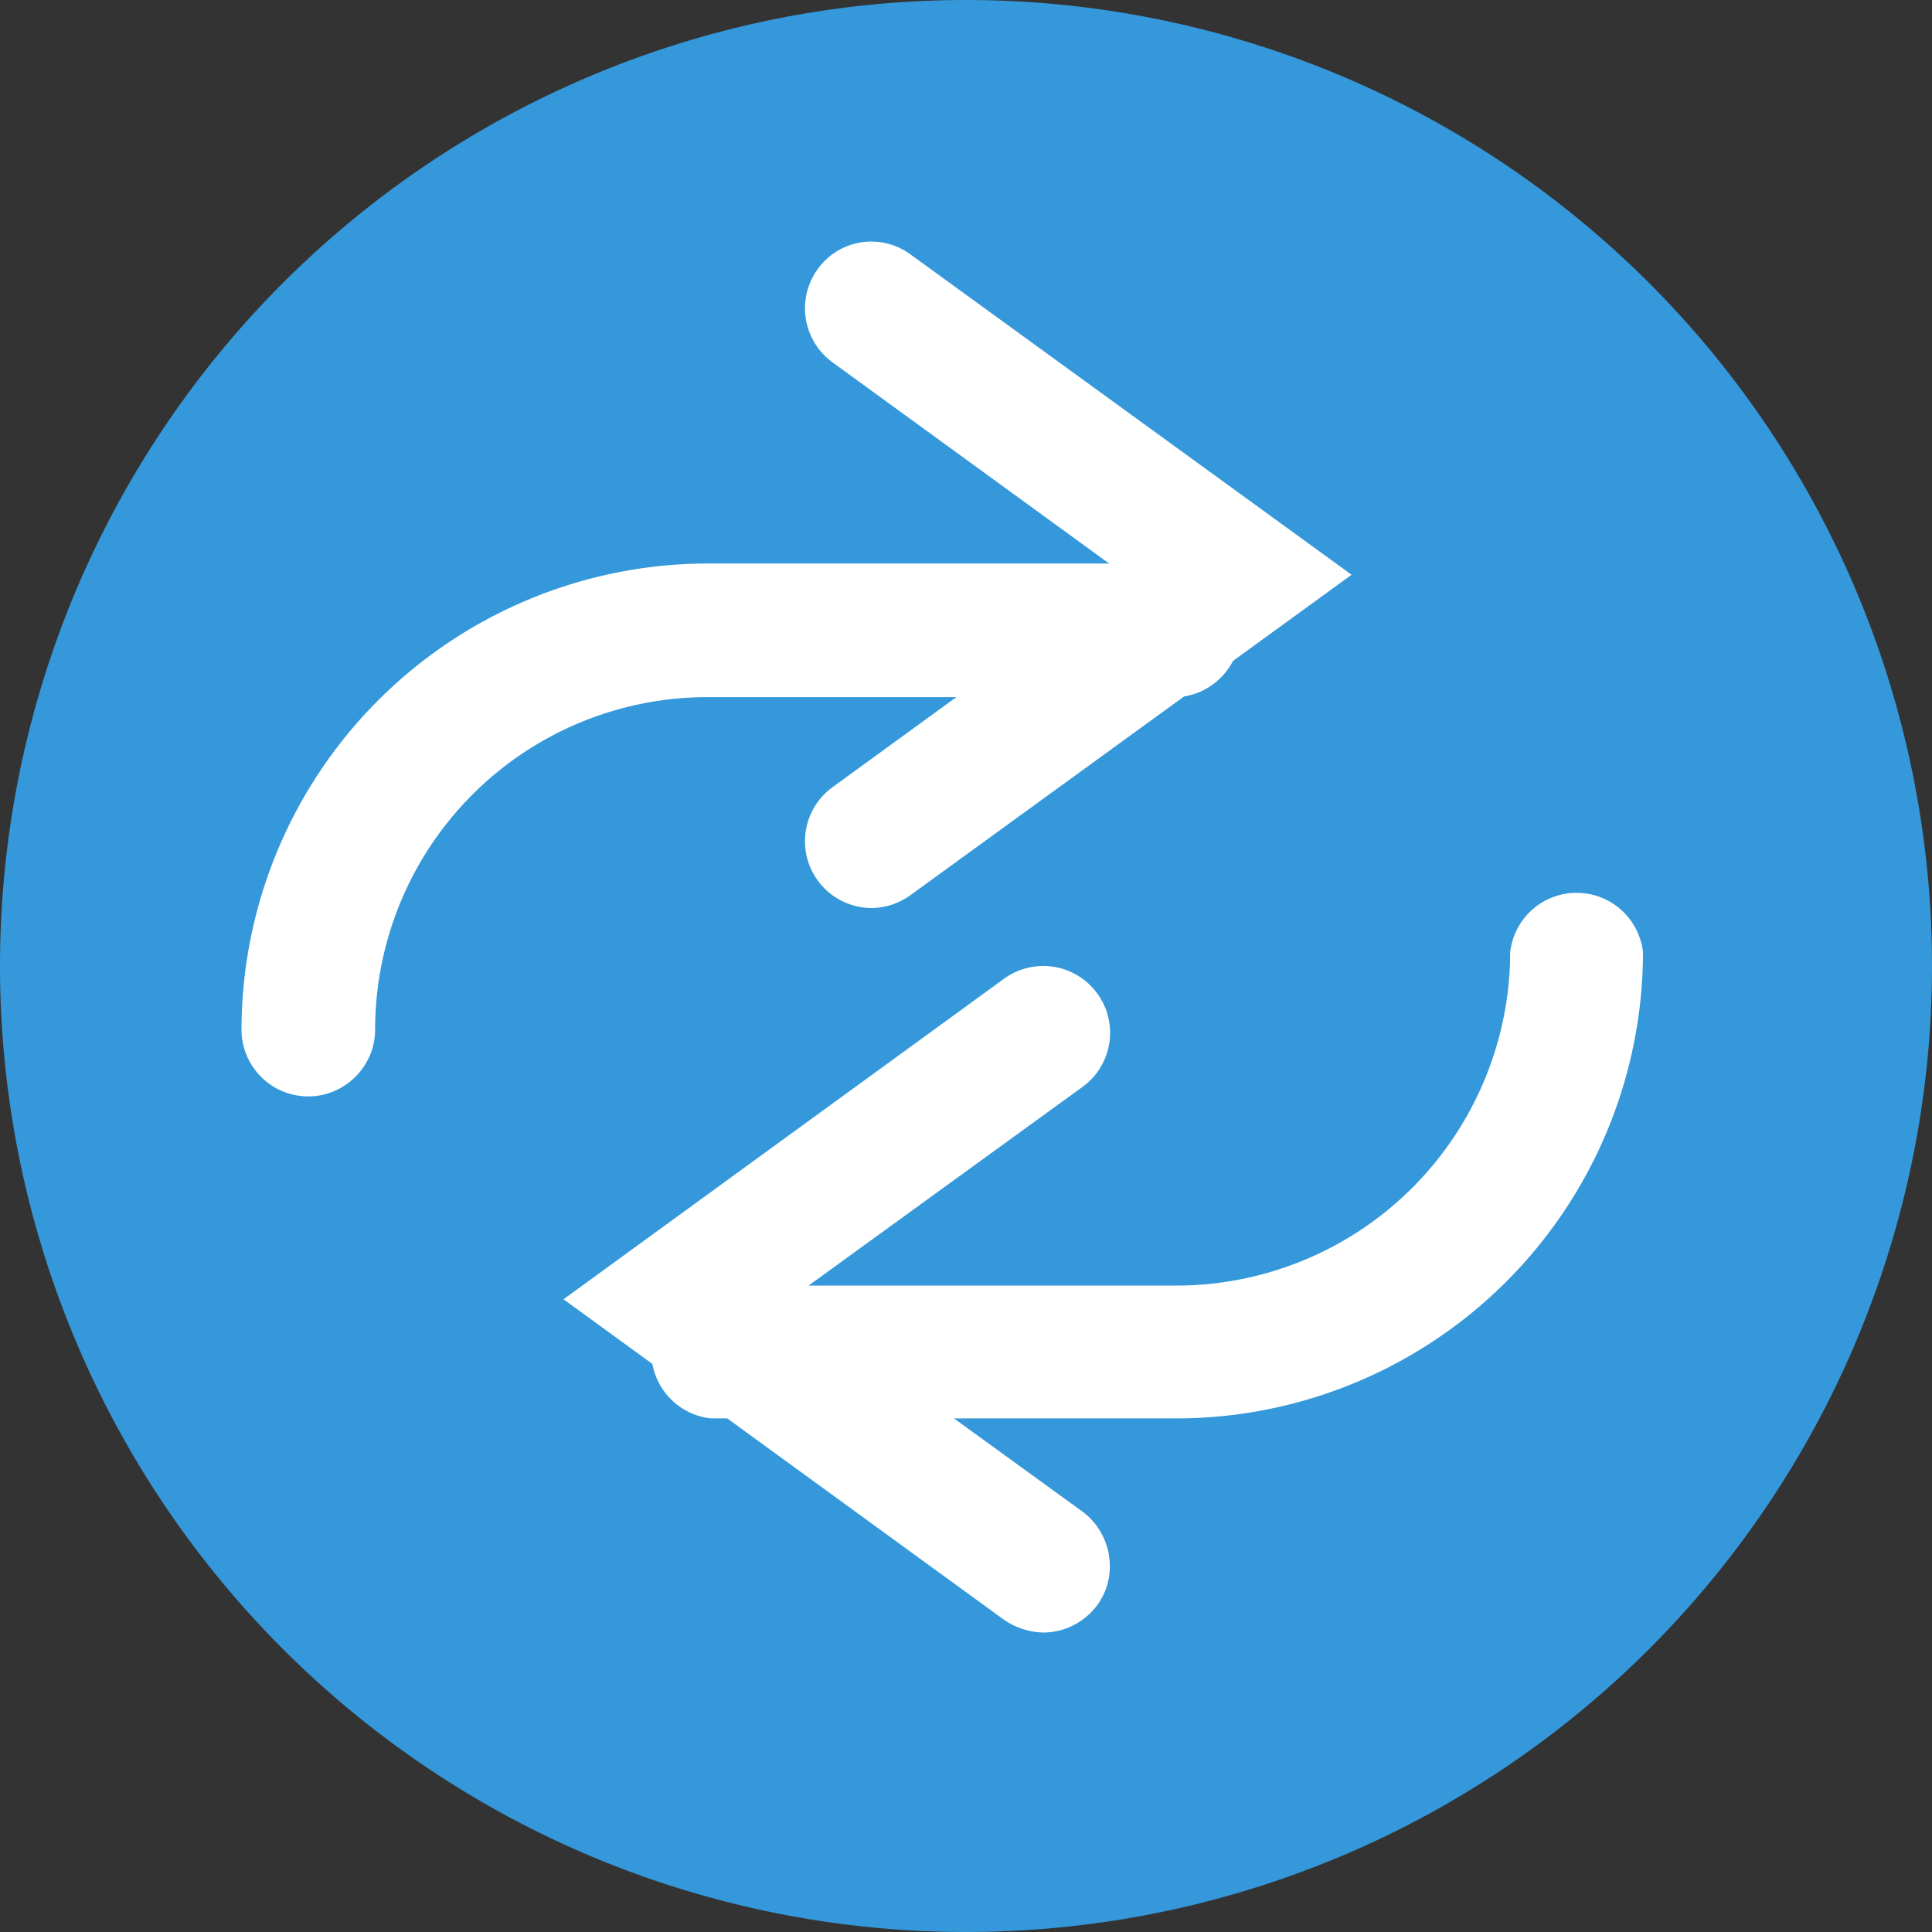 <svg xmlns="http://www.w3.org/2000/svg" width="24" height="24" viewBox="0 0 24 24"><rect x="0" y="0" width="24" height="24" fill="#333333" stroke="none"/><path fill="#3498db" d="M0 12a12 12 0 1 1 24 0 12 12 0 0 1-24 0z"/><path fill="#fff" d="M3.83 13.62a.83.83 0 0 1-.83-.83A5.8 5.8 0 0 1 8.79 7h5.8c.45 0 .82.37.82.83 0 .45-.37.83-.82.83h-5.8a4.13 4.13 0 0 0-4.13 4.13c0 .46-.38.83-.83.83z"/><path fill="#fff" d="M10.83 11.28a.83.83 0 0 1-.49-1.5l3.63-2.64-3.63-2.64a.83.83 0 0 1-.18-1.16.82.82 0 0 1 1.15-.18l5.48 3.98-5.48 3.98a.84.84 0 0 1-.48.16zM14.62 17.62H8.83a.83.83 0 0 1 0-1.65h5.79a4.15 4.15 0 0 0 4.14-4.14.83.83 0 0 1 1.65 0 5.8 5.8 0 0 1-5.79 5.79z"/><path fill="#fff" d="M12.96 20.28a.9.9 0 0 1-.49-.16L7 16.14l5.47-3.98a.83.83 0 0 1 .98 1.34l-3.64 2.64 3.64 2.64c.36.27.45.79.18 1.16a.84.84 0 0 1-.67.34z"/></svg>